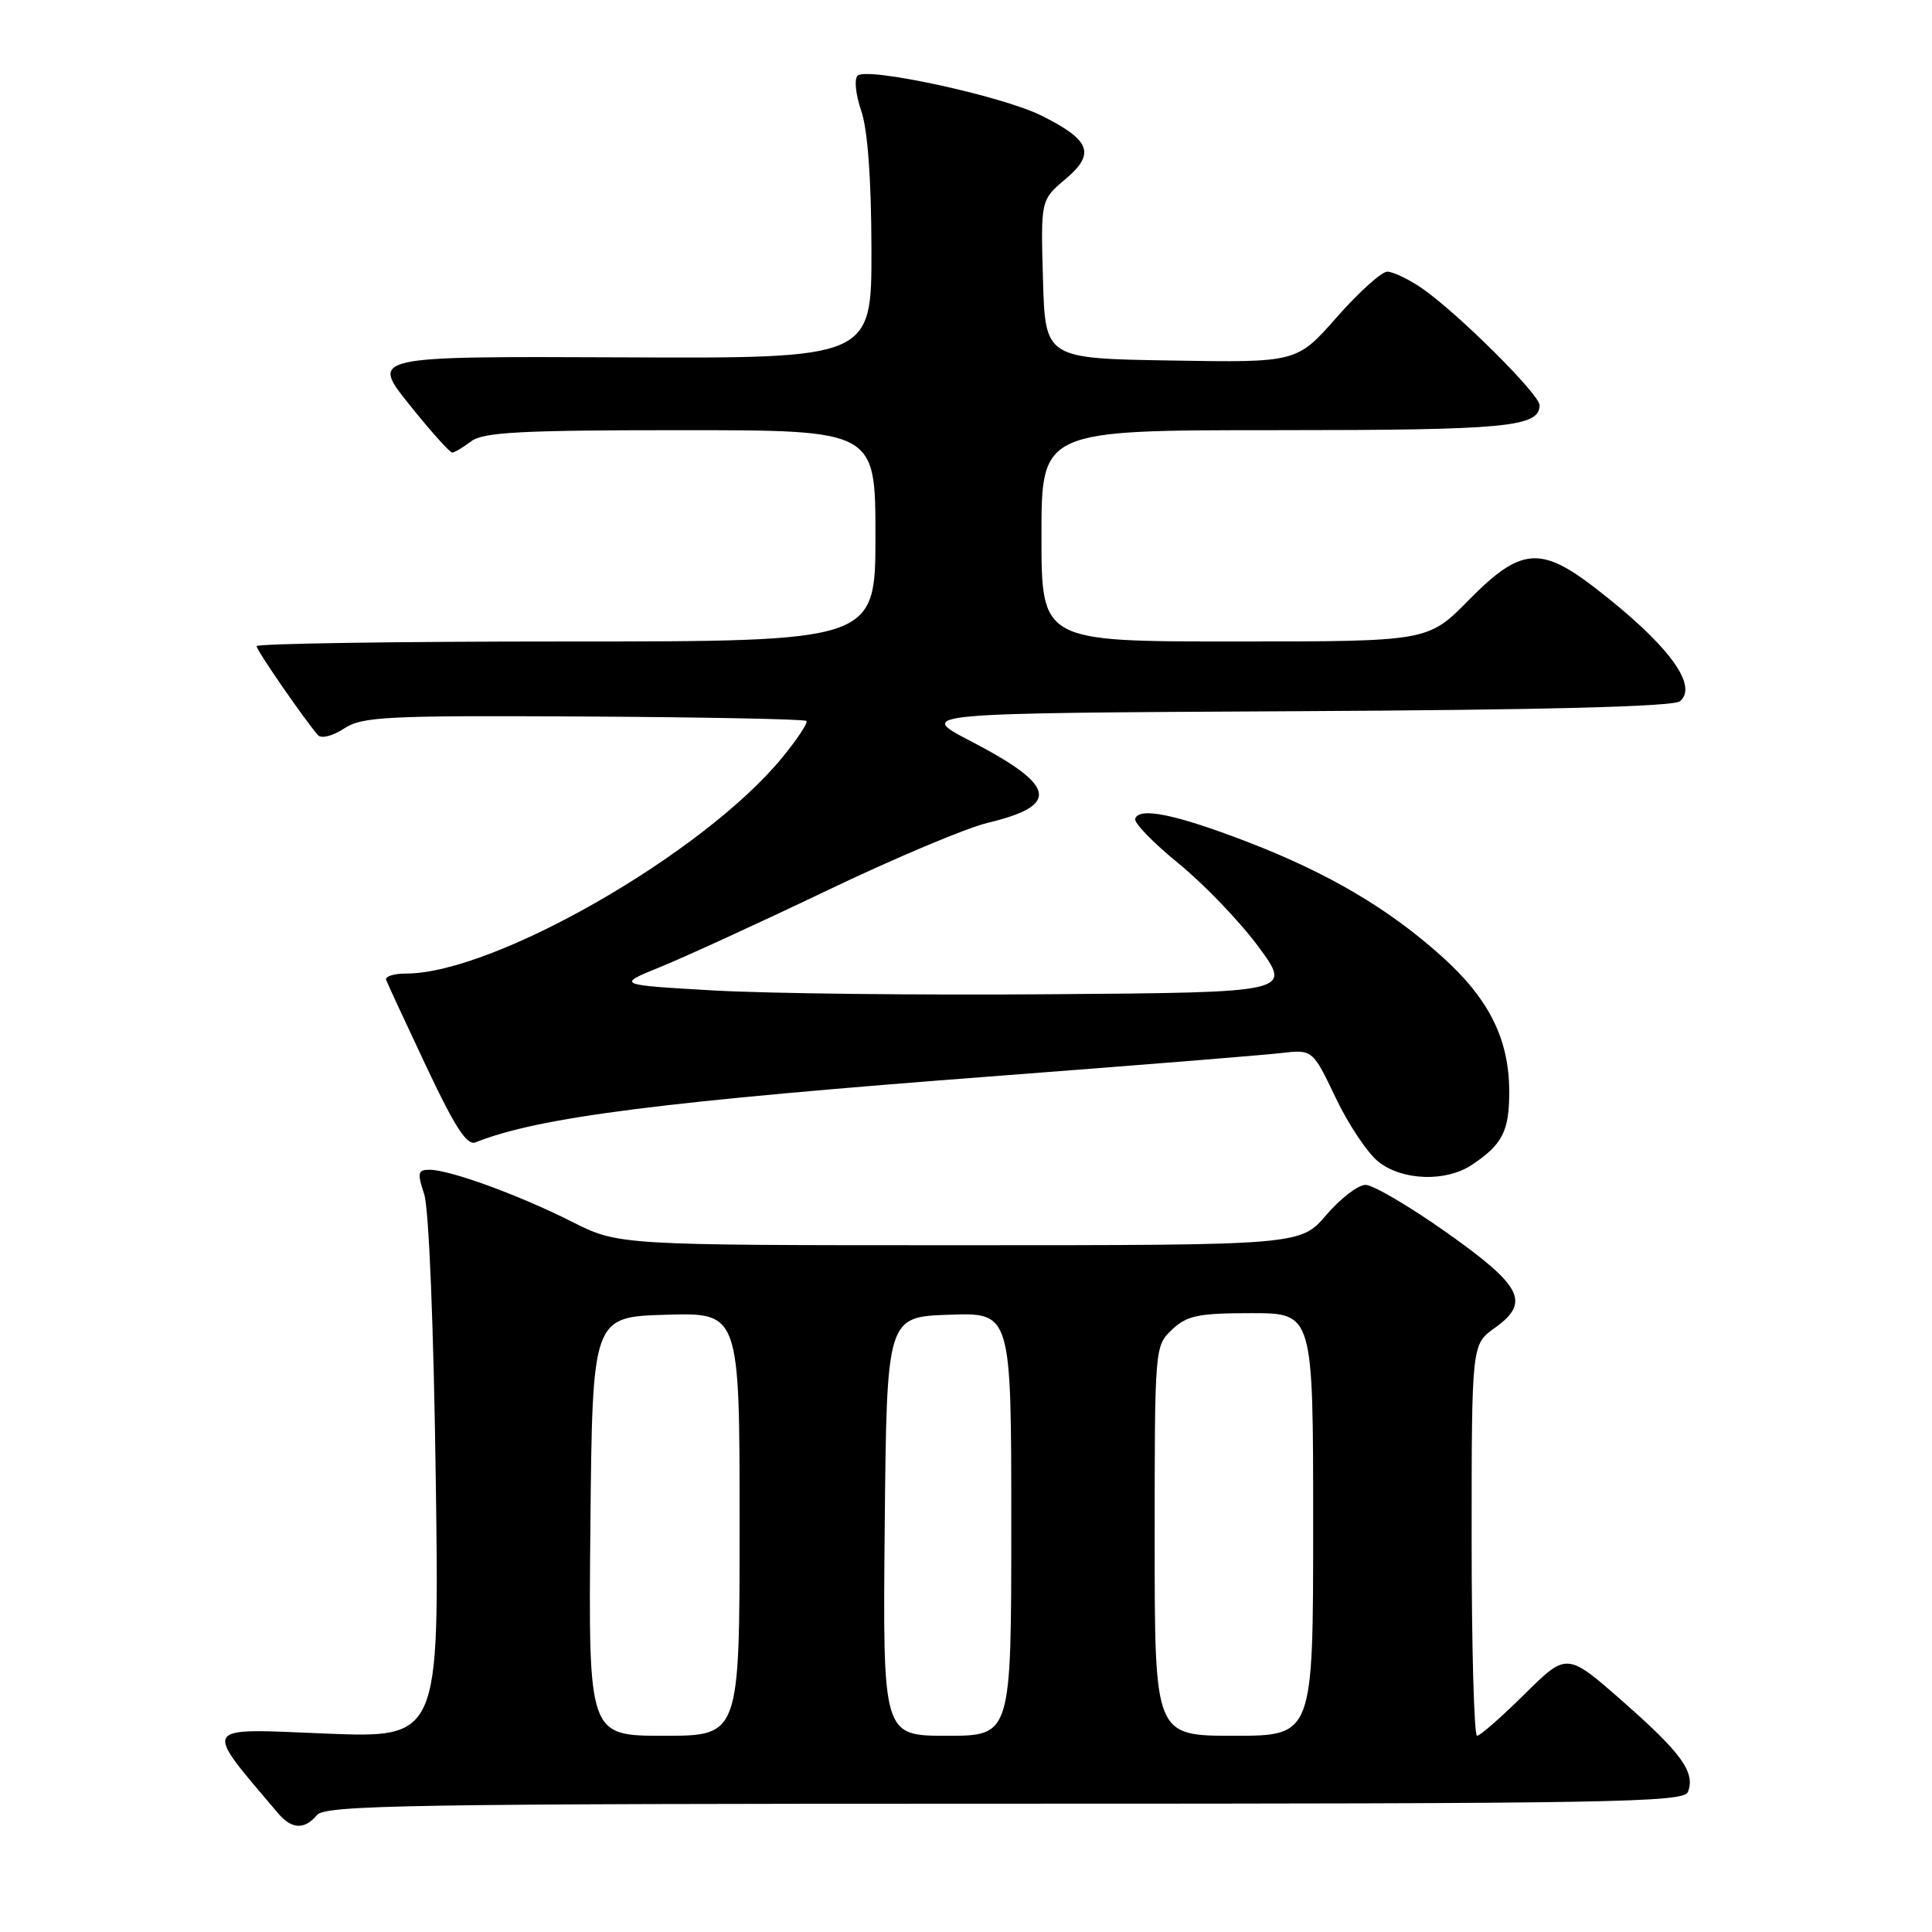 <?xml version="1.0" encoding="UTF-8" standalone="no"?>
<!DOCTYPE svg PUBLIC "-//W3C//DTD SVG 1.1//EN" "http://www.w3.org/Graphics/SVG/1.1/DTD/svg11.dtd" >
<svg xmlns="http://www.w3.org/2000/svg" xmlns:xlink="http://www.w3.org/1999/xlink" version="1.1" viewBox="0 0 256 256">
 <g >
 <path fill="currentColor"
d=" M 42.00 240.50 C 43.09 239.19 54.45 239.00 133.15 239.00 C 213.57 239.00 223.13 238.84 223.66 237.44 C 224.66 234.85 222.83 232.31 215.06 225.48 C 207.62 218.94 207.62 218.94 202.03 224.47 C 198.96 227.51 196.12 230.00 195.72 230.00 C 195.32 230.00 195.00 218.33 195.00 204.07 C 195.00 178.14 195.00 178.14 198.06 175.96 C 202.82 172.57 201.73 170.42 191.62 163.27 C 186.73 159.82 181.93 157.00 180.94 157.00 C 179.96 157.00 177.62 158.80 175.73 161.00 C 172.31 165.00 172.31 165.00 127.13 165.00 C 81.94 165.00 81.94 165.00 75.73 161.86 C 68.75 158.34 59.59 155.00 56.91 155.00 C 55.36 155.00 55.27 155.40 56.21 158.25 C 56.83 160.17 57.46 175.62 57.74 195.91 C 58.22 230.32 58.22 230.32 43.02 229.70 C 26.46 229.02 26.82 228.41 36.83 240.25 C 38.64 242.40 40.36 242.48 42.00 240.50 Z  M 195.03 154.35 C 199.10 151.64 200.00 149.87 199.98 144.56 C 199.95 137.66 197.29 132.34 191.07 126.75 C 184.00 120.40 176.09 115.73 165.38 111.59 C 155.84 107.91 150.89 106.89 150.42 108.50 C 150.25 109.05 152.87 111.73 156.22 114.46 C 159.57 117.19 164.31 122.14 166.76 125.46 C 171.21 131.50 171.21 131.50 139.35 131.74 C 121.83 131.88 101.68 131.65 94.57 131.24 C 81.65 130.50 81.65 130.50 87.57 128.10 C 90.83 126.77 100.76 122.22 109.64 117.97 C 118.52 113.72 128.06 109.70 130.84 109.04 C 140.55 106.71 140.00 104.11 128.56 98.17 C 121.50 94.50 121.50 94.50 171.41 94.24 C 204.83 94.07 221.74 93.63 222.60 92.92 C 225.10 90.84 221.00 85.35 211.41 77.94 C 204.12 72.30 201.47 72.55 194.63 79.50 C 189.22 85.00 189.22 85.00 163.61 85.00 C 138.00 85.00 138.00 85.00 138.00 71.00 C 138.00 57.00 138.00 57.00 169.07 57.00 C 199.64 57.00 204.00 56.59 204.00 53.69 C 204.00 52.24 192.99 41.32 188.35 38.15 C 186.61 36.97 184.57 36.00 183.82 36.00 C 183.06 36.00 180.06 38.71 177.14 42.02 C 171.84 48.05 171.84 48.05 155.17 47.77 C 138.50 47.50 138.50 47.50 138.20 37.00 C 137.90 26.50 137.90 26.50 141.18 23.73 C 145.20 20.35 144.51 18.56 137.94 15.29 C 132.78 12.73 114.91 8.85 113.64 10.02 C 113.17 10.46 113.38 12.54 114.11 14.66 C 114.97 17.14 115.45 23.63 115.47 33.00 C 115.50 47.50 115.50 47.50 82.30 47.35 C 49.11 47.21 49.11 47.21 54.23 53.60 C 57.05 57.12 59.62 59.99 59.93 59.97 C 60.24 59.95 61.37 59.28 62.44 58.47 C 64.03 57.27 69.05 57.00 90.19 57.00 C 116.00 57.00 116.00 57.00 116.00 71.00 C 116.00 85.00 116.00 85.00 75.00 85.00 C 52.45 85.00 34.00 85.28 34.00 85.62 C 34.00 86.17 40.22 95.19 42.12 97.40 C 42.56 97.91 44.05 97.54 45.58 96.54 C 48.00 94.95 51.11 94.80 77.35 94.94 C 93.35 95.03 106.63 95.29 106.86 95.53 C 107.09 95.76 105.65 97.94 103.65 100.38 C 93.25 113.07 65.51 129.00 53.81 129.00 C 52.17 129.00 50.98 129.39 51.17 129.86 C 51.35 130.34 53.75 135.51 56.50 141.35 C 60.26 149.33 61.87 151.82 63.00 151.37 C 71.39 148.02 87.72 145.94 132.50 142.54 C 150.65 141.16 167.39 139.81 169.71 139.54 C 173.92 139.05 173.92 139.05 176.99 145.47 C 178.67 149.01 181.23 152.82 182.66 153.95 C 185.84 156.45 191.60 156.64 195.03 154.35 Z  M 78.23 202.25 C 78.50 174.50 78.50 174.50 88.25 174.21 C 98.00 173.93 98.00 173.93 98.00 201.96 C 98.00 230.00 98.00 230.00 87.98 230.00 C 77.97 230.00 77.97 230.00 78.23 202.25 Z  M 117.23 202.25 C 117.50 174.50 117.50 174.50 125.75 174.21 C 134.00 173.92 134.00 173.92 134.00 201.96 C 134.00 230.00 134.00 230.00 125.48 230.00 C 116.97 230.00 116.97 230.00 117.23 202.25 Z  M 153.00 204.17 C 153.00 178.47 153.01 178.34 155.31 176.17 C 157.30 174.31 158.79 174.00 165.81 174.00 C 174.00 174.00 174.00 174.00 174.00 202.00 C 174.00 230.00 174.00 230.00 163.50 230.00 C 153.00 230.00 153.00 230.00 153.00 204.17 Z "/>
</g>
</svg>